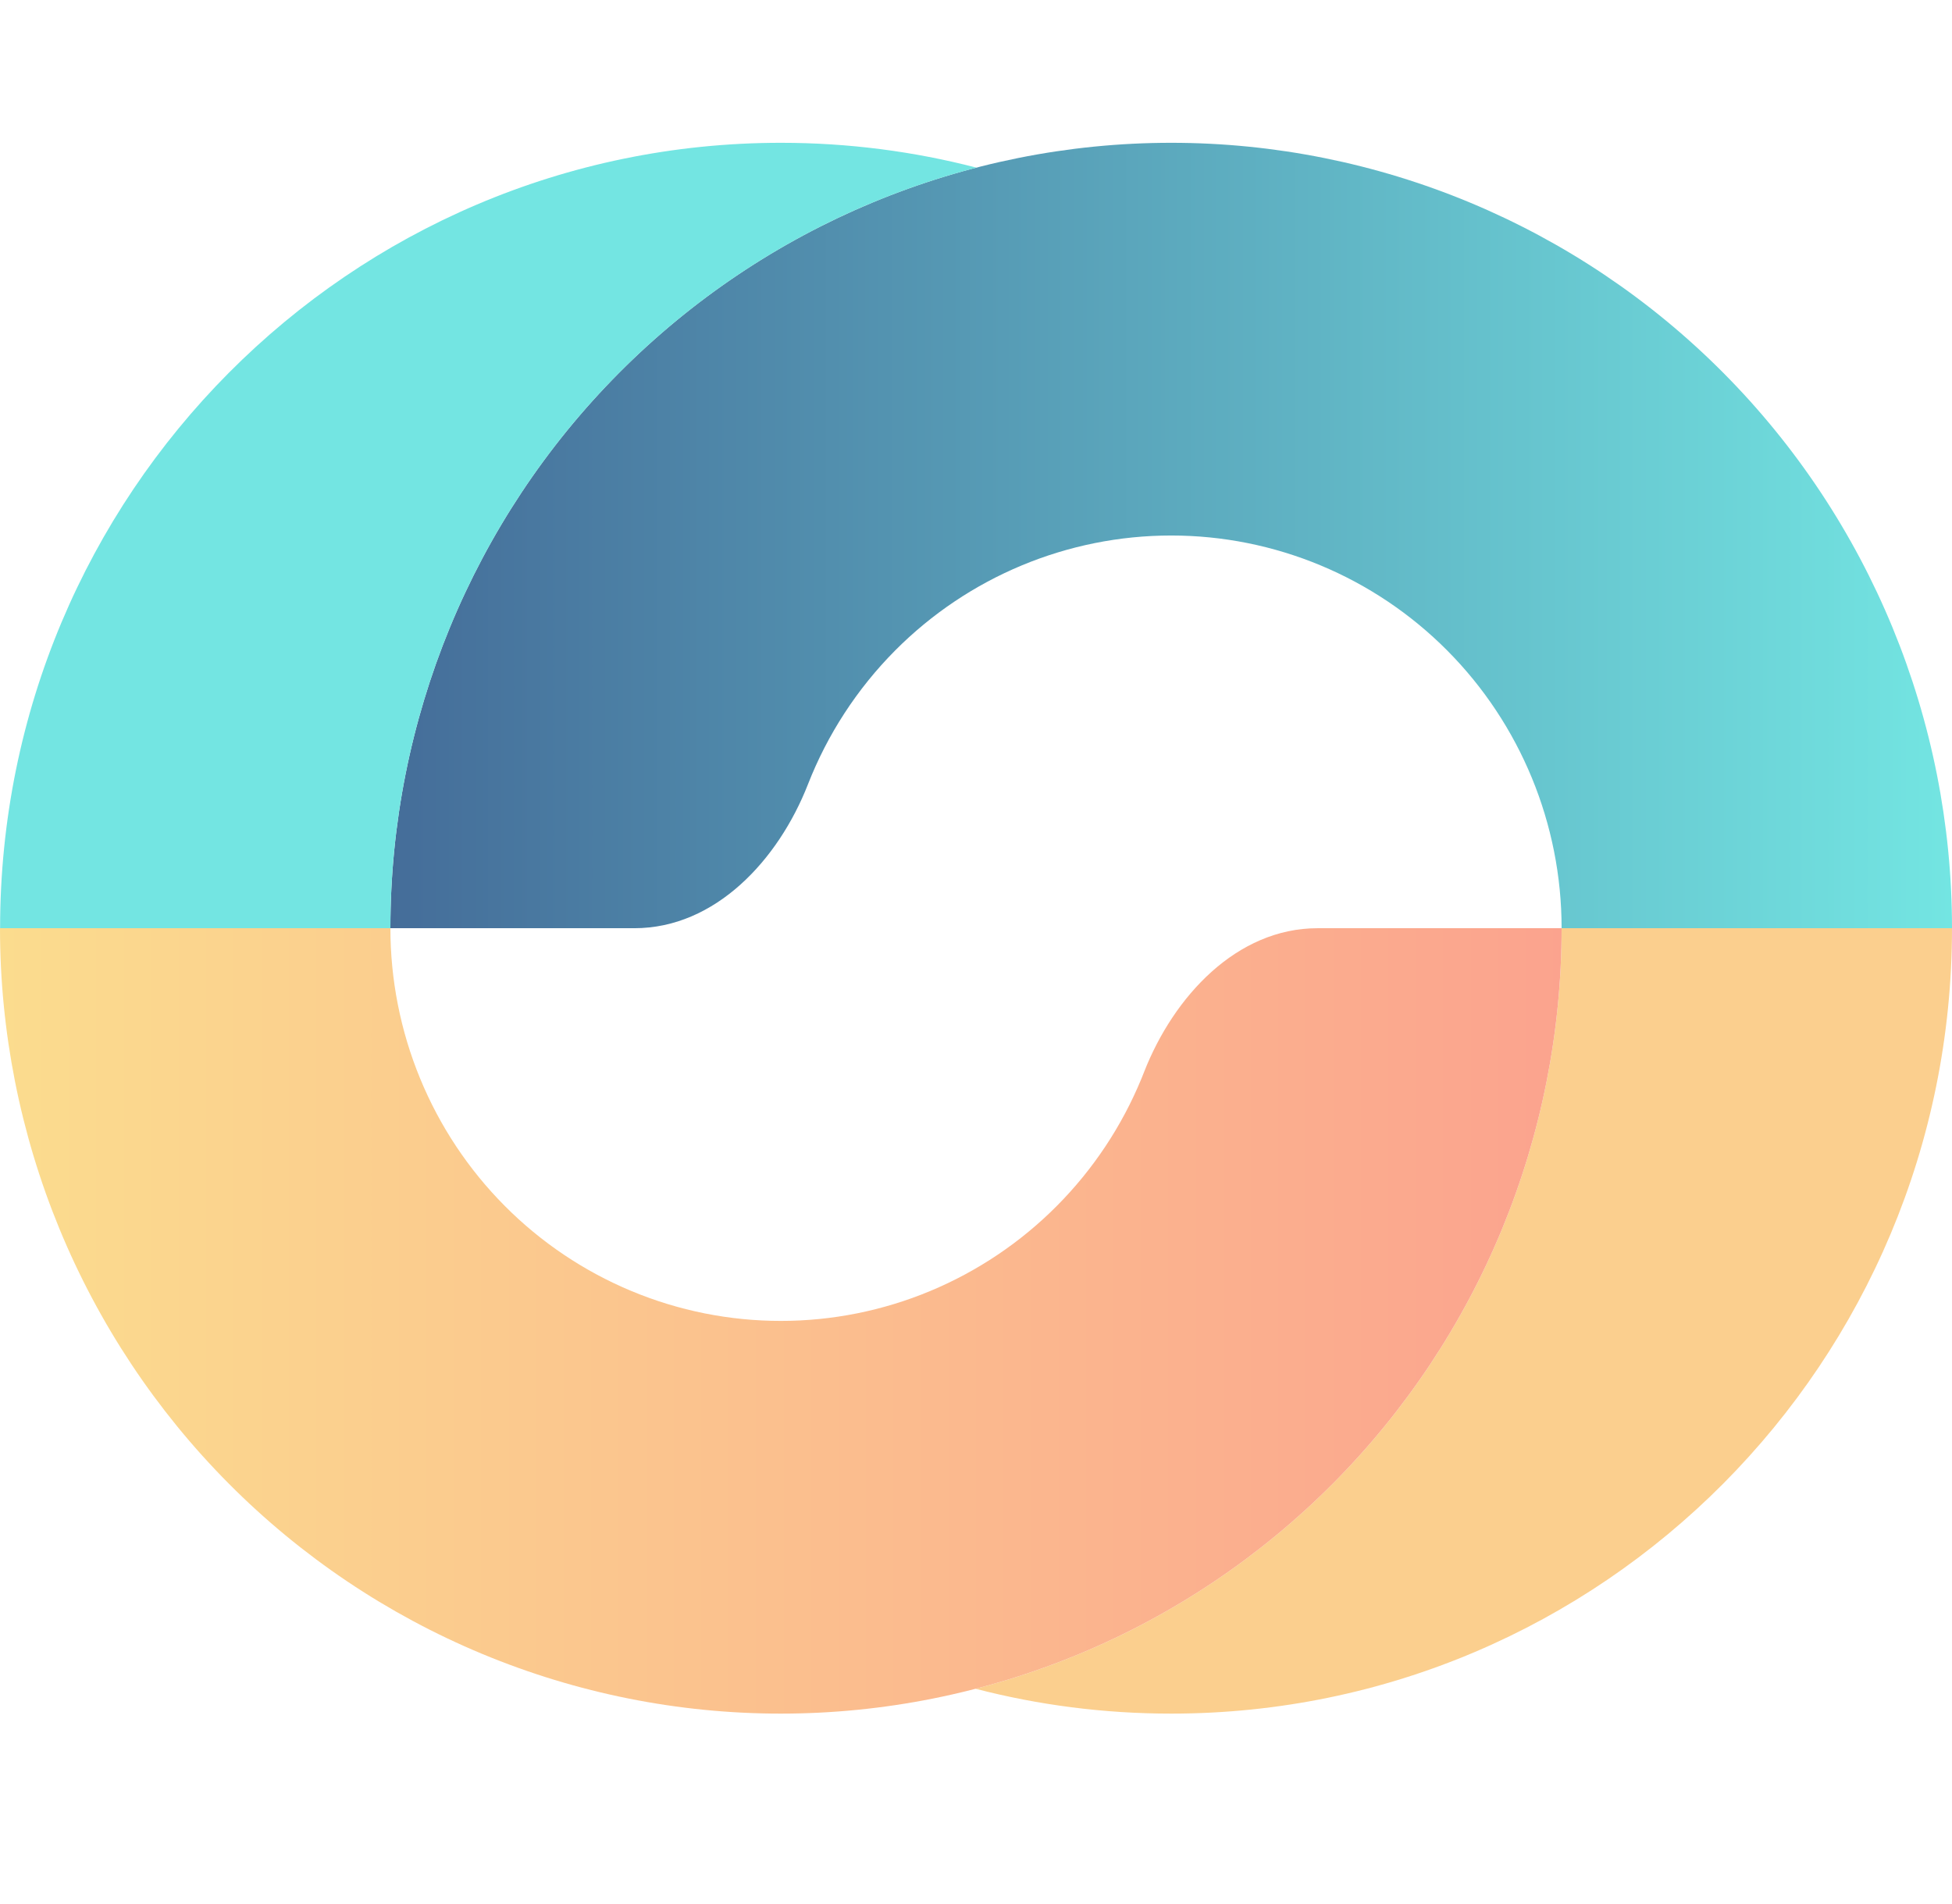 <svg width="41" height="40" viewBox="0 0 41 40" fill="none" xmlns="http://www.w3.org/2000/svg">
<path d="M41 19.5C41 15.124 39.272 10.927 36.197 7.833C33.121 4.738 28.949 3 24.6 3C20.25 3 16.079 4.738 13.003 7.833C9.927 10.927 8.2 15.124 8.2 19.5H13.325C15.023 19.5 16.348 18.068 16.97 16.478C17.378 15.434 17.998 14.475 18.801 13.666C20.339 12.119 22.425 11.25 24.6 11.25C26.775 11.25 28.86 12.119 30.398 13.666C31.936 15.213 32.8 17.312 32.8 19.5H41Z" fill="url(#paint0_linear_1206_1313)"/>
<path d="M31.552 25.814C32.376 23.812 32.8 21.667 32.8 19.5H41C41 28.613 33.657 36 24.599 36C23.181 36 21.804 35.819 20.492 35.478C21.234 35.286 21.964 35.041 22.676 34.744C24.666 33.915 26.474 32.699 27.997 31.167C29.52 29.635 30.728 27.816 31.552 25.814Z" fill="#FBCF8E"/>
<path d="M0 19.5C-3.08107e-07 21.667 0.424 23.812 1.248 25.814C2.073 27.816 3.281 29.635 4.804 31.167C6.326 32.699 8.134 33.915 10.124 34.744C12.114 35.573 14.246 36 16.4 36C18.554 36 20.686 35.573 22.676 34.744C24.666 33.915 26.474 32.699 27.997 31.167C29.52 29.635 30.728 27.816 31.552 25.814C32.376 23.812 32.8 21.667 32.8 19.5L27.675 19.5C25.977 19.5 24.652 20.932 24.03 22.522C24.013 22.567 23.995 22.612 23.976 22.657C23.564 23.658 22.96 24.568 22.198 25.334C21.437 26.1 20.533 26.707 19.538 27.122C18.543 27.537 17.477 27.75 16.4 27.75C15.323 27.75 14.257 27.537 13.262 27.122C12.267 26.707 11.363 26.1 10.602 25.334C9.84 24.568 9.236 23.658 8.824 22.657C8.412 21.656 8.2 20.583 8.2 19.5L0 19.5Z" fill="url(#paint1_linear_1206_1313)"/>
<path d="M0.002 19.5C0.002 10.387 7.345 3 16.402 3C17.82 3 19.196 3.181 20.509 3.522C17.693 4.251 15.095 5.729 13.003 7.833C9.927 10.927 8.2 15.124 8.2 19.5H0.002Z" fill="#73E5E2"/>
<defs>
<linearGradient id="paint0_linear_1206_1313" x1="41" y1="19.5" x2="0" y2="19.5" gradientUnits="userSpaceOnUse">
<stop stop-color="#73E5E2"/>
<stop offset="1" stop-color="#394F87"/>
</linearGradient>
<linearGradient id="paint1_linear_1206_1313" x1="1.34412e-06" y1="19.5" x2="41" y2="19.5" gradientUnits="userSpaceOnUse">
<stop stop-color="#FBDC8E"/>
<stop offset="1" stop-color="#FB958E"/>
</linearGradient>
</defs>
</svg>
